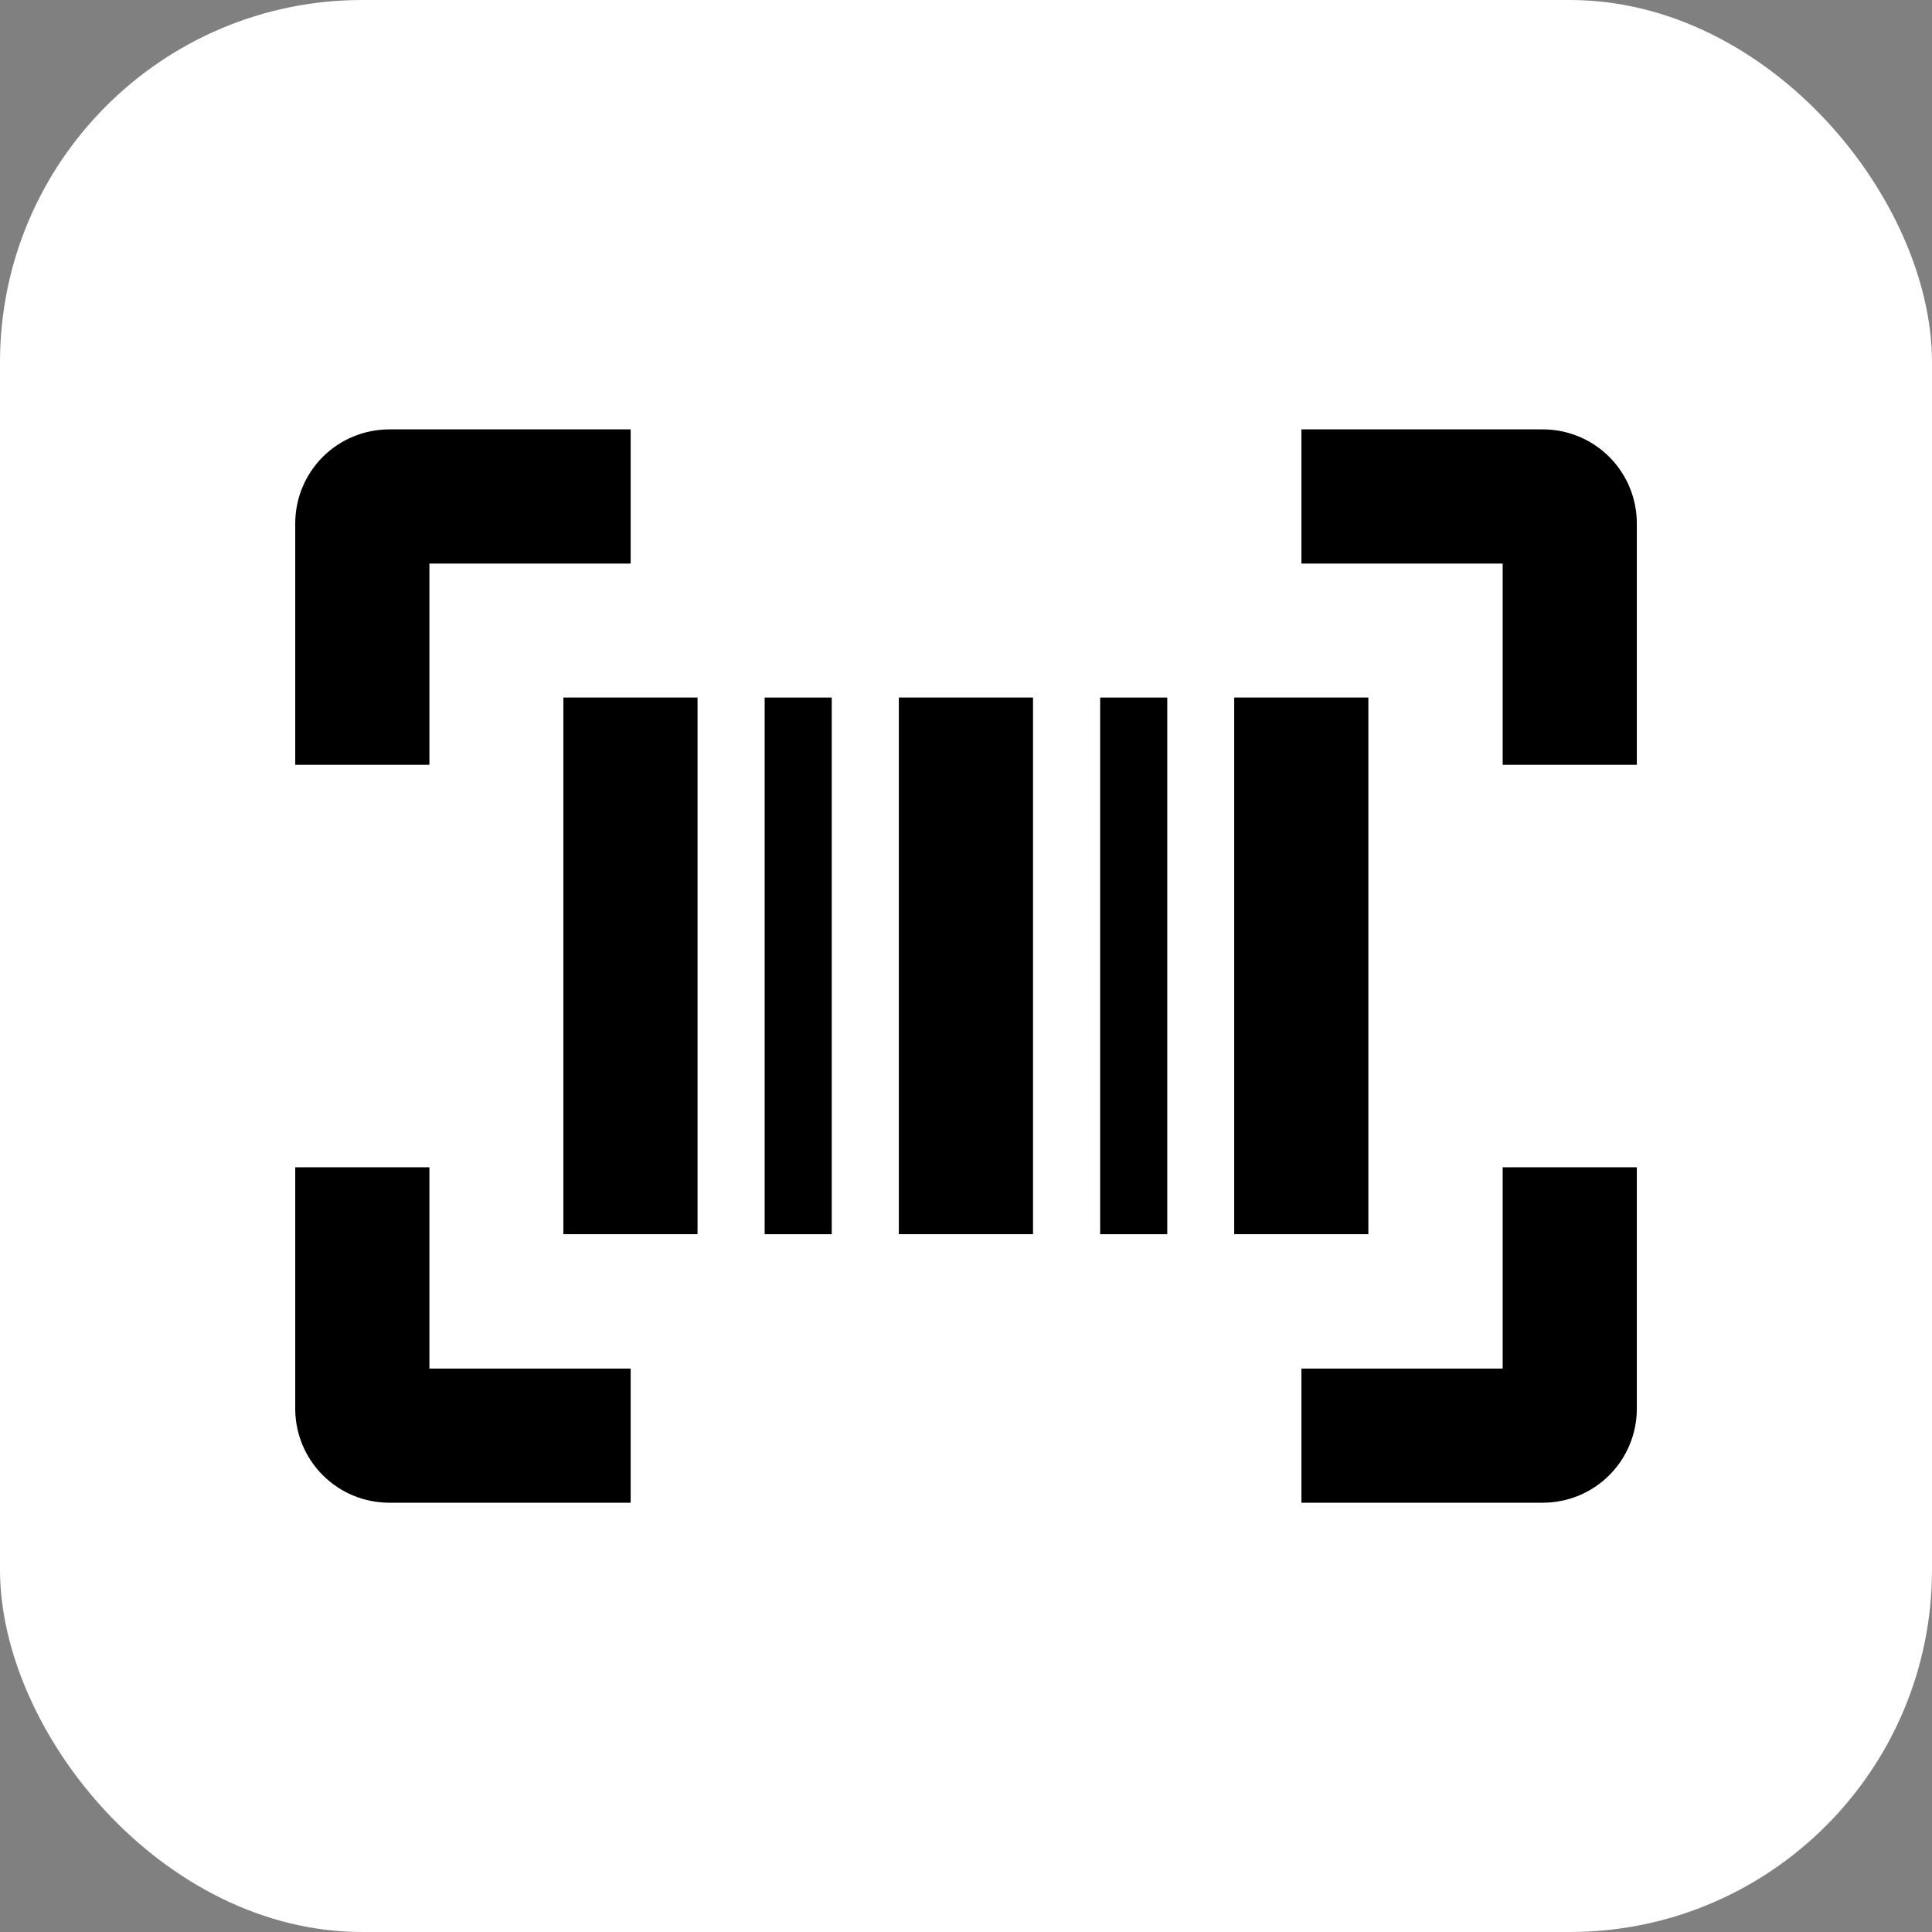 <svg width="96" height="96" viewBox="0 0 96 96" fill="none" xmlns="http://www.w3.org/2000/svg">
<rect x="0" y="0" width="96" height="96" fill="#808080" stroke="none"/>
<rect width="96" height="96" rx="18" fill="white"/>
<path d="M14.67 26.001V38.003H21.337V28.003H31.337V21.336H19.337C18.1 21.337 16.914 21.829 16.039 22.703C15.164 23.578 14.672 24.764 14.67 26.001Z" fill="black"/>
<path d="M81.333 26.001C81.332 24.764 80.839 23.578 79.964 22.703C79.09 21.829 77.904 21.337 76.667 21.336H64.667V28.003H74.667V38.003H81.333V26.001Z" fill="black"/>
<path d="M74.667 58.003H81.333V70.003C81.332 71.24 80.84 72.426 79.965 73.301C79.09 74.176 77.904 74.668 76.667 74.669H64.667V68.003H74.667V58.003Z" fill="black"/>
<path d="M14.67 70.003C14.671 71.24 15.164 72.426 16.038 73.301C16.913 74.176 18.099 74.668 19.337 74.669H31.337V68.003H21.337V58.003H14.67V70.003Z" fill="black"/>
<path d="M27.994 34.66H34.66V61.326H27.994V34.66Z" fill="black"/>
<path d="M51.33 34.66H44.663V61.326H51.33V34.66Z" fill="black"/>
<path d="M61.327 34.66H67.993V61.326H61.327V34.66Z" fill="black"/>
<path d="M41.329 34.661H37.995V61.327H41.329V34.661Z" fill="black"/>
<path d="M54.667 34.661H58V61.327H54.667V34.661Z" fill="black"/>
</svg>
